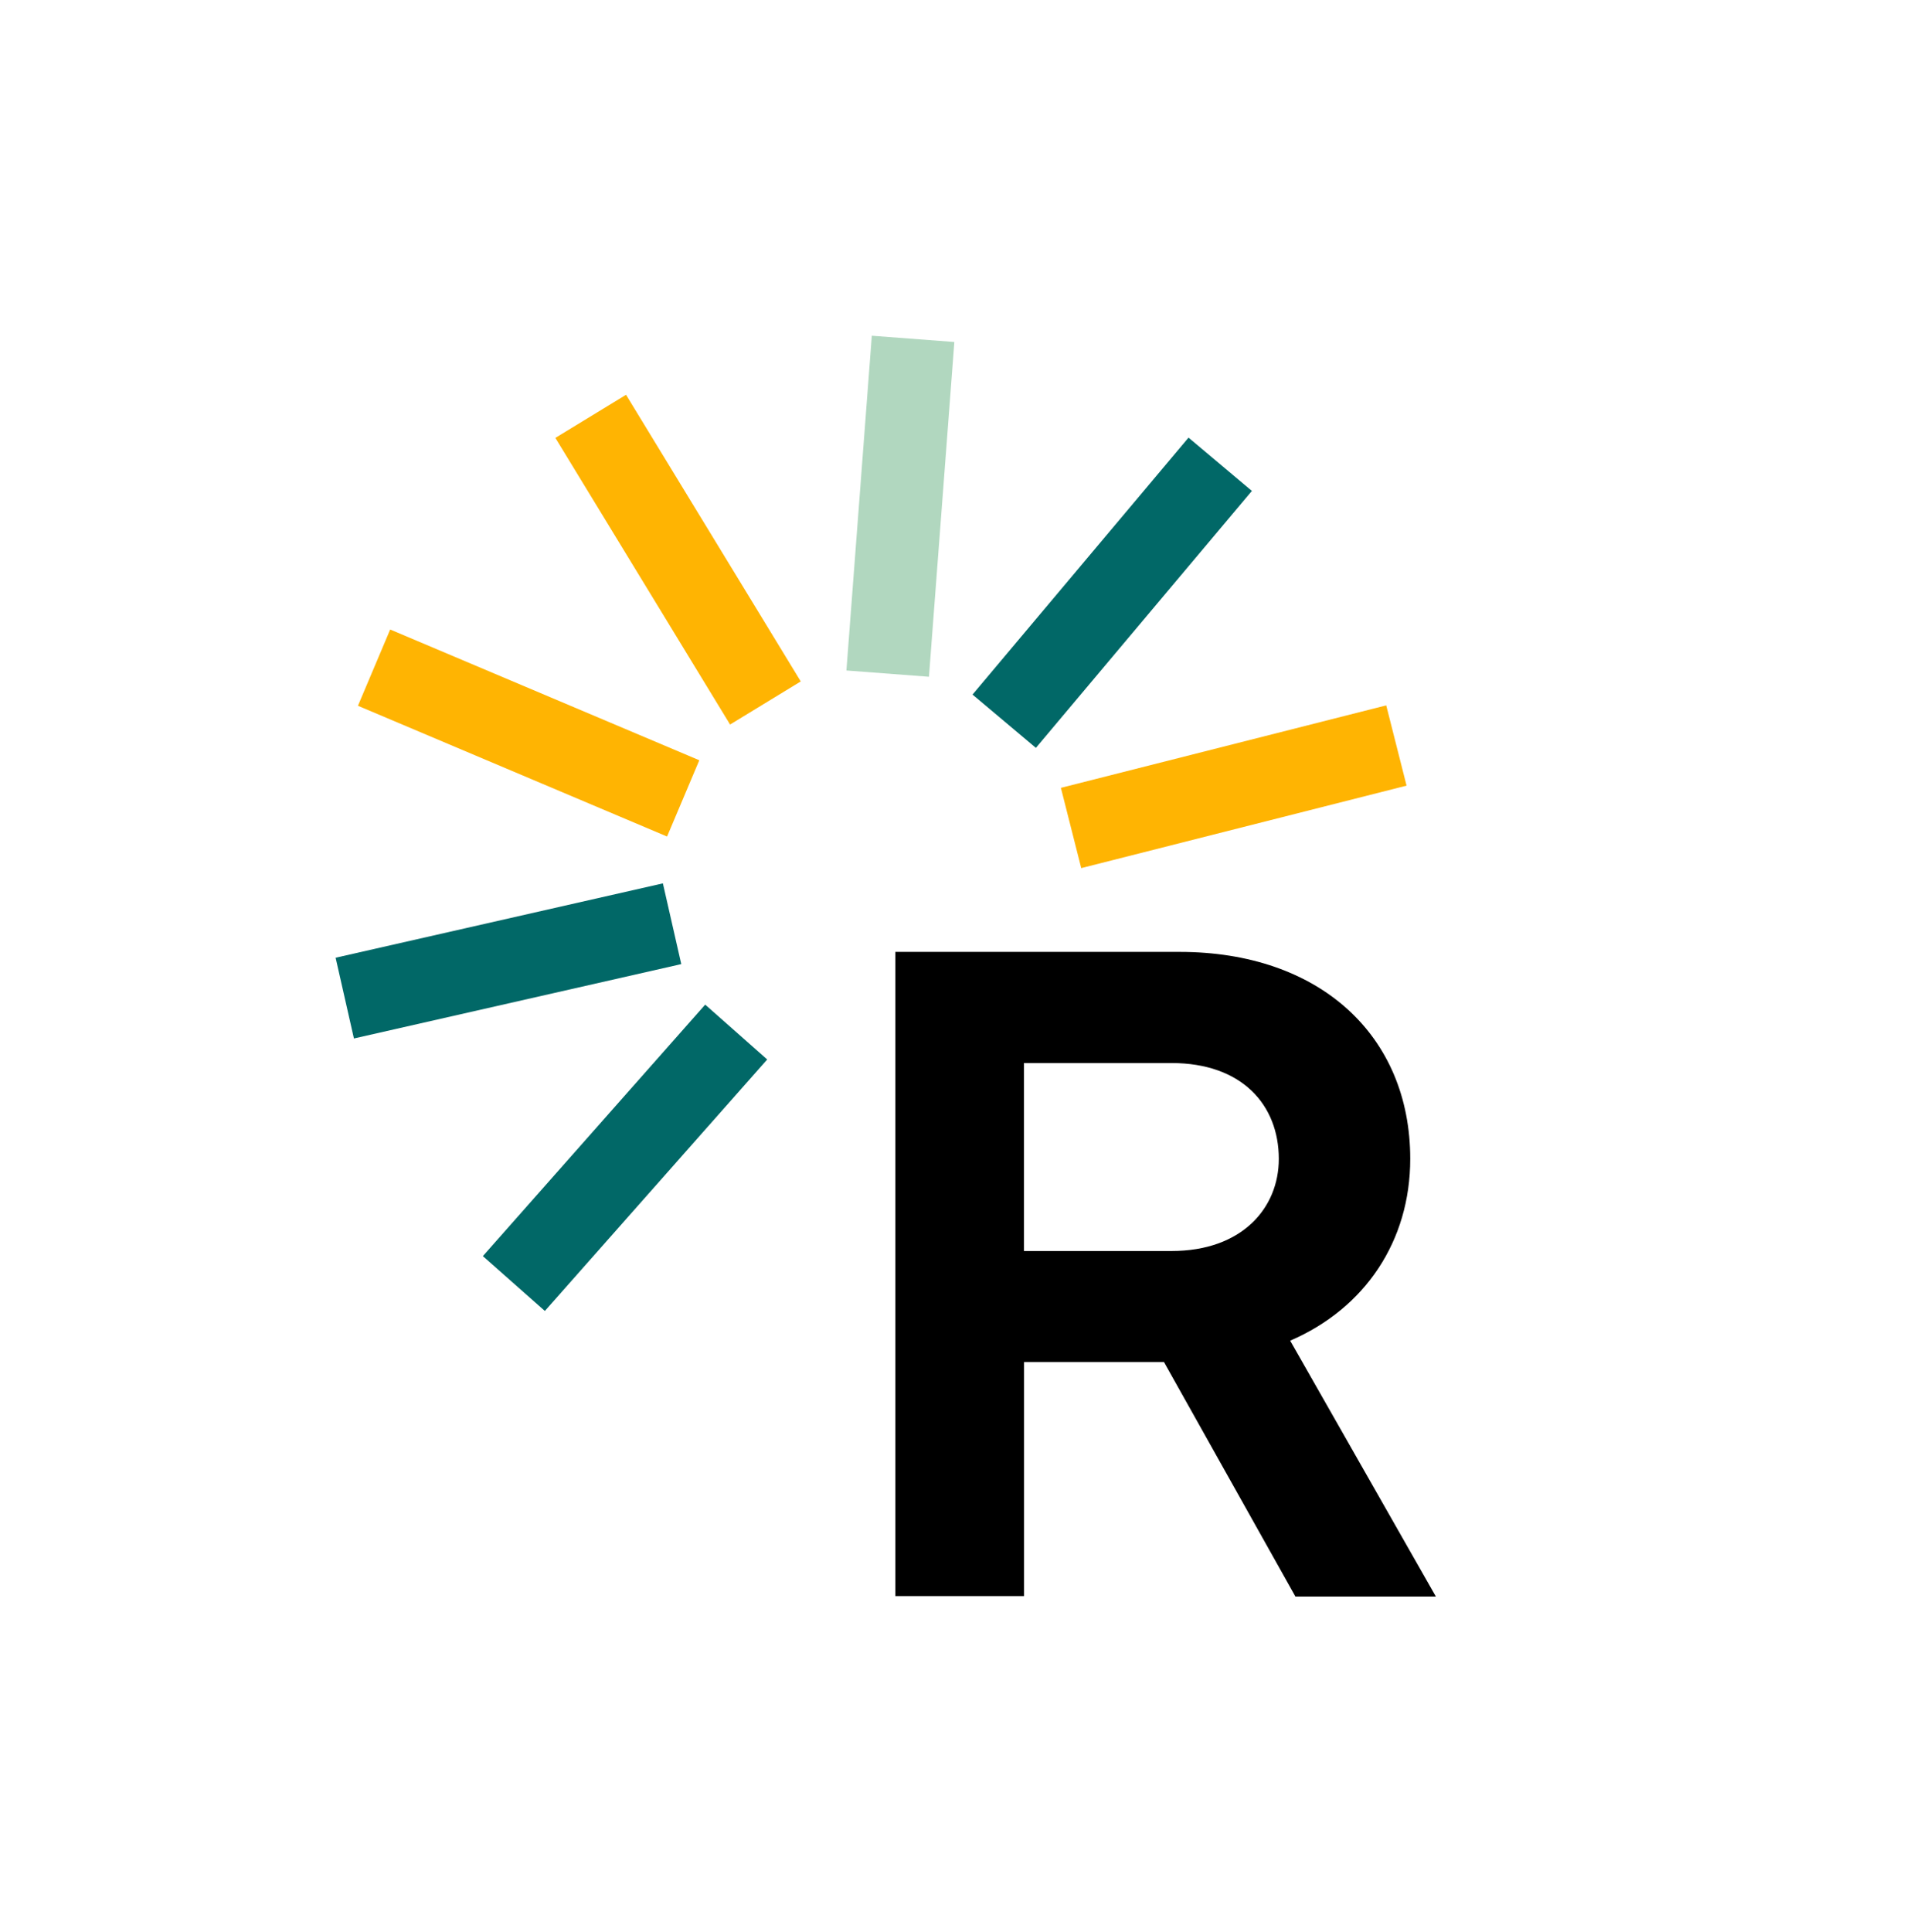 <?xml version="1.0" encoding="UTF-8"?>
<svg id="Calque_1" data-name="Calque 1" xmlns="http://www.w3.org/2000/svg" viewBox="0 0 283.81 287.03">
  <defs>
    <style>
      .cls-1 {
        fill: none;
      }

      .cls-1, .cls-2, .cls-3, .cls-4, .cls-5 {
        stroke-width: 0px;
      }

      .cls-3 {
        fill: #b1d7bf;
      }

      .cls-4 {
        fill: #ffb402;
      }

      .cls-5 {
        fill: #016867;
      }
    </style>
  </defs>
  <g>
    <g>
      <rect class="cls-5" x="67.94" y="165.83" width="49.87" height="12.3" transform="translate(-97.48 127.62) rotate(-48.51)"/>
      <polygon class="cls-5" points="101.23 143.21 98.5 131.22 50.42 142.14 49.87 142.27 52.59 154.26 100.68 143.34 101.23 143.21"/>
      <rect class="cls-4" x="72.4" y="83.95" width="12.3" height="49.87" transform="translate(-52.33 138.83) rotate(-67.08)"/>
      <rect class="cls-4" x="94.6" y="58.21" width="12.3" height="49.87" transform="translate(-28.55 64.59) rotate(-31.37)"/>
      <rect class="cls-3" x="108.86" y="69.05" width="49.87" height="12.3" transform="translate(48.68 202.92) rotate(-85.66)"/>
      <rect class="cls-5" x="140.33" y="81.9" width="49.87" height="12.3" transform="translate(-8.49 157.87) rotate(-49.94)"/>
      <rect class="cls-4" x="158.39" y="110.7" width="49.87" height="12.3" transform="translate(-23.09 48.63) rotate(-14.22)"/>
    </g>
    <path class="cls-2" d="m133.04,237.09v-95.69h42.24c20.8,0,34.27,12.41,34.27,30.74,0,12.2-6.7,22.21-17.84,27.01l21.65,38.01h-20.87l-19.53-34.83h-20.8v34.76h-19.11Zm19.11-51.26h21.93c10.51,0,15.94-6.42,15.94-13.68,0-7.97-5.43-14.24-15.94-14.24h-21.93v27.92Z"/>
  </g>
  <g>
    <rect class="cls-1" x="121.5" y="0" width="12.3" height="49.87"/>
    <rect class="cls-1" x="125.46" y="237.16" width="12.3" height="49.87"/>
    <rect class="cls-1" x="0" y="136.59" width="49.87" height="12.3"/>
    <rect class="cls-1" x="209" y="110.7" width="49.87" height="12.3"/>
    <rect class="cls-1" x="209" y="110.7" width="74.8" height="12.3"/>
  </g>
</svg>